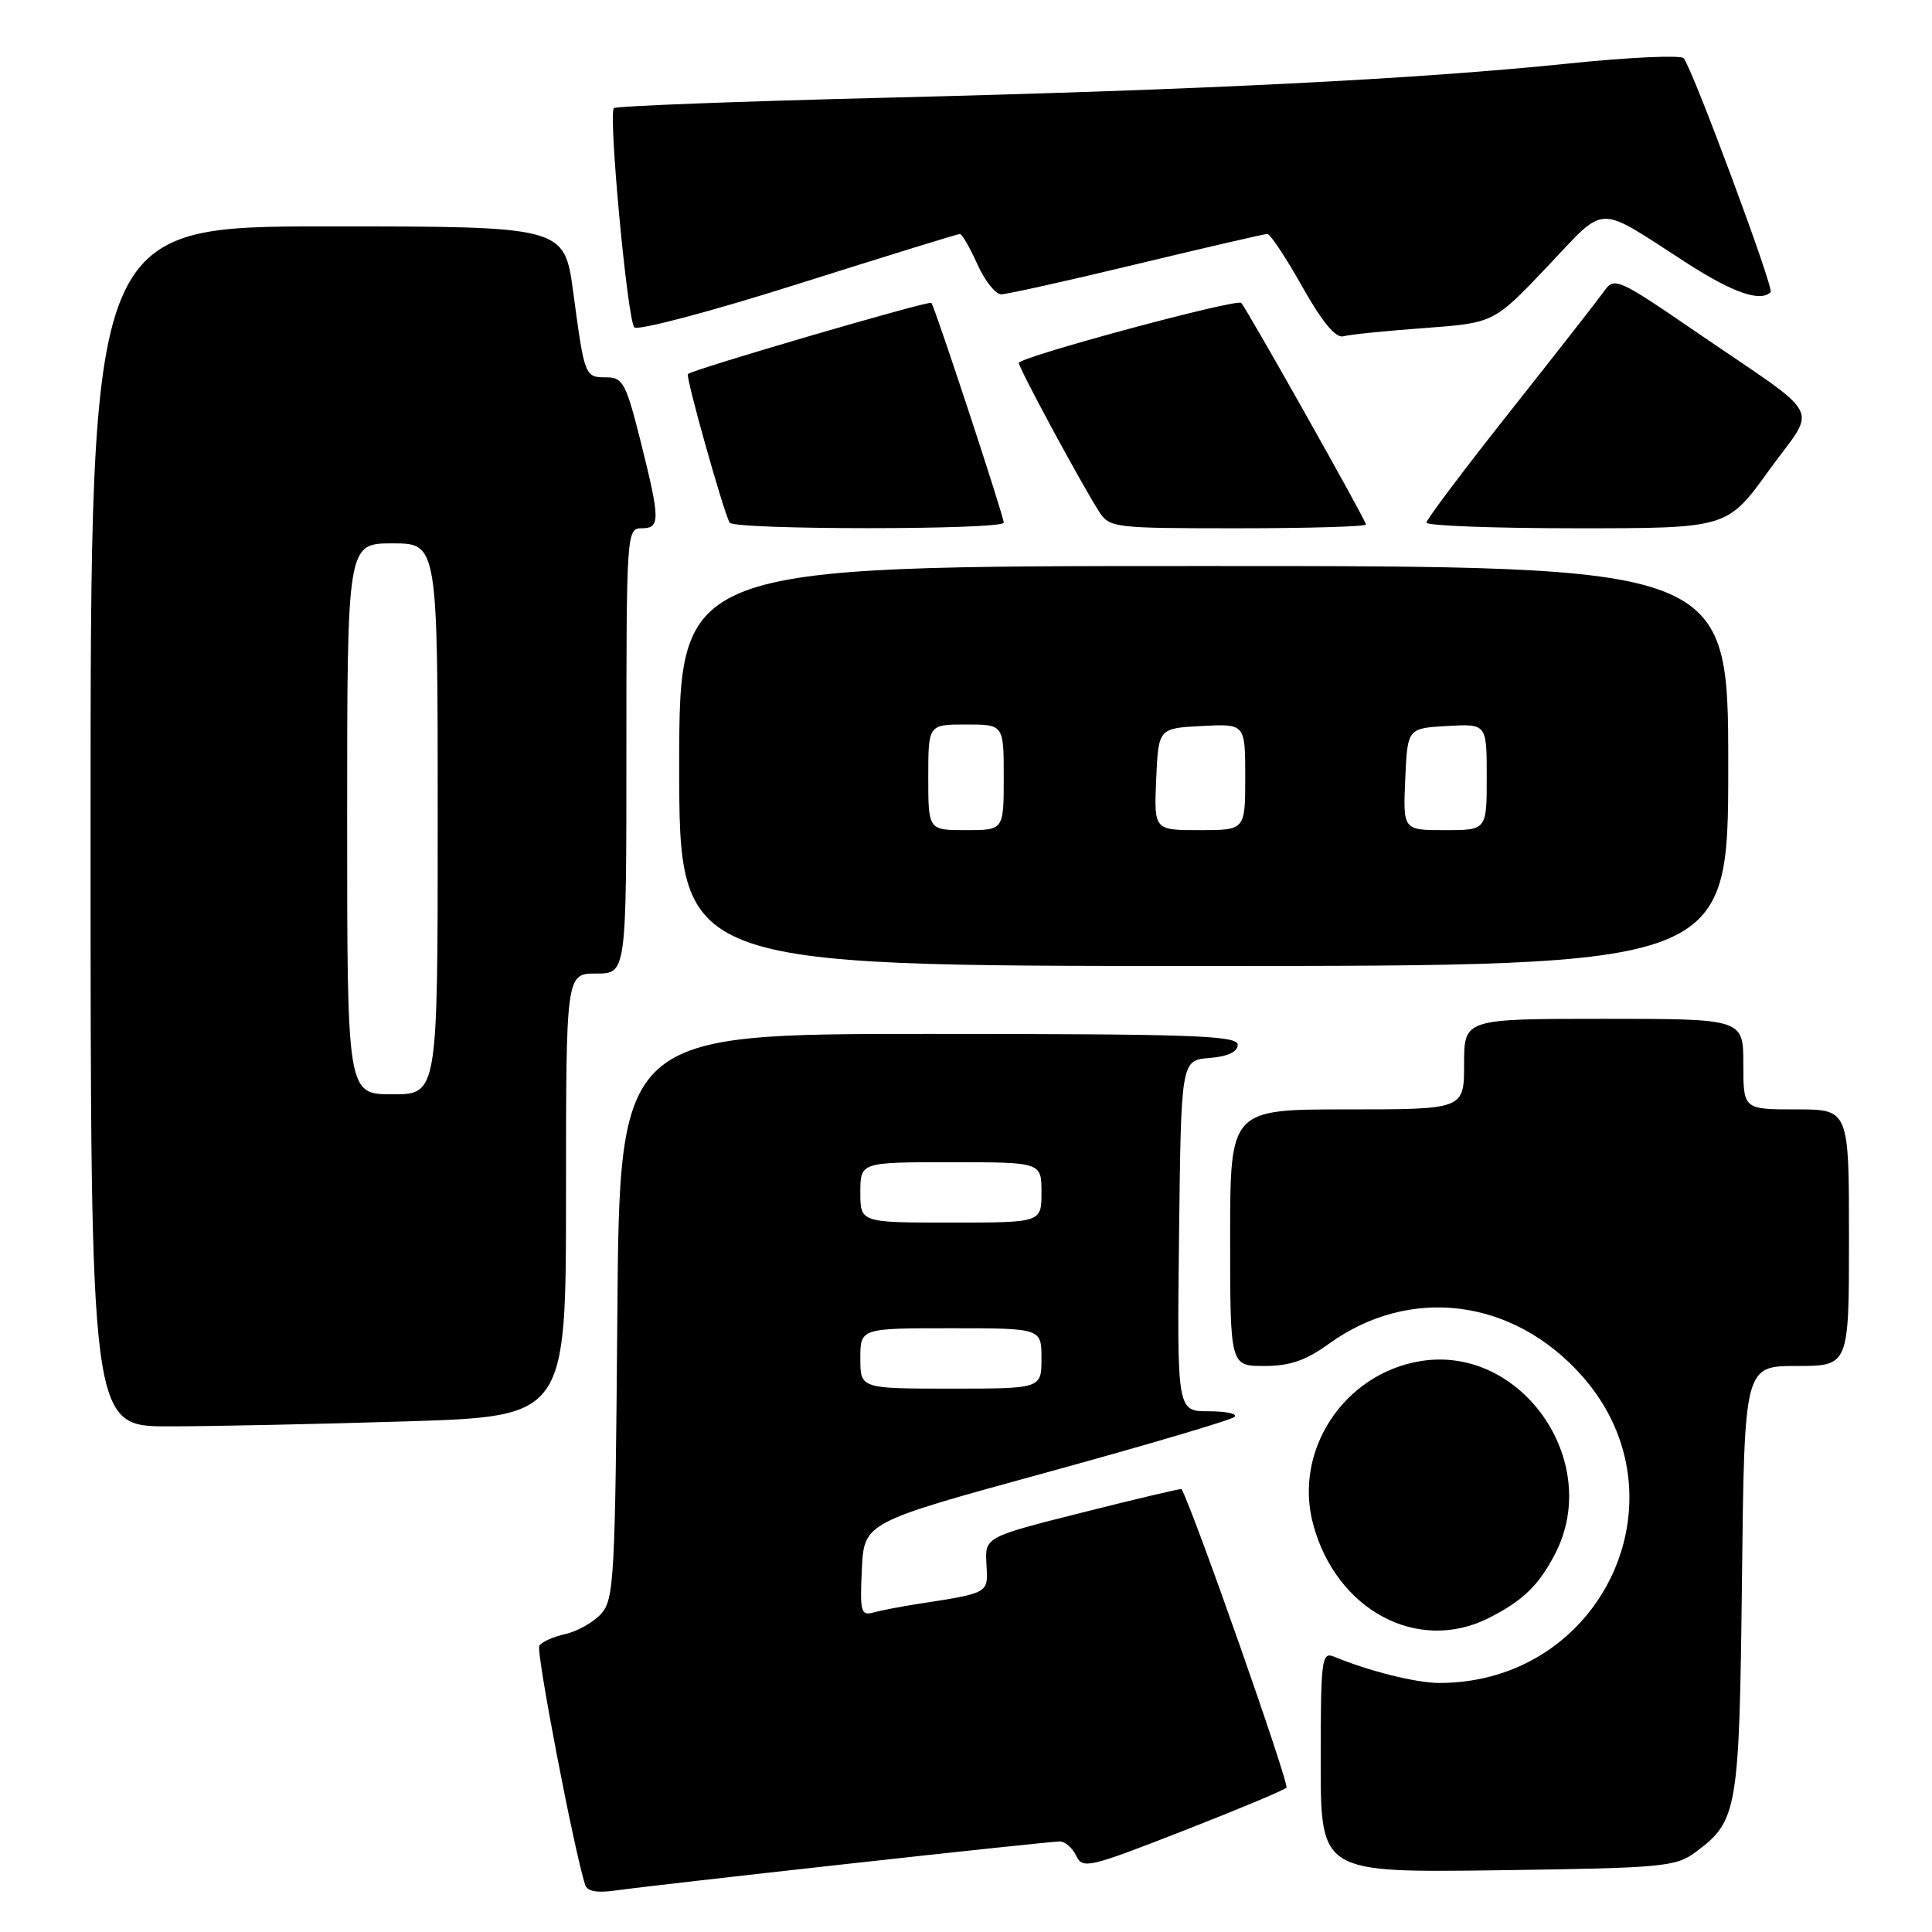 <?xml version="1.0" encoding="UTF-8" standalone="no"?>
<!DOCTYPE svg PUBLIC "-//W3C//DTD SVG 1.1//EN" "http://www.w3.org/Graphics/SVG/1.1/DTD/svg11.dtd" >
<svg xmlns="http://www.w3.org/2000/svg" xmlns:xlink="http://www.w3.org/1999/xlink" version="1.1" viewBox="0 0 256 256">
 <g >
 <path fill="currentColor"
d=" M 112.33 246.97 C 127.09 245.33 139.73 244.00 140.43 244.00 C 141.12 244.00 142.10 244.85 142.60 245.89 C 143.45 247.68 144.25 247.49 156.67 242.64 C 163.92 239.81 170.12 237.22 170.46 236.88 C 170.89 236.44 158.15 200.17 156.56 197.31 C 156.50 197.21 150.61 198.60 143.48 200.40 C 130.50 203.67 130.50 203.67 130.71 207.27 C 130.94 211.17 131.15 211.05 121.50 212.55 C 119.30 212.89 116.69 213.40 115.70 213.67 C 114.08 214.12 113.93 213.53 114.20 207.95 C 114.50 201.73 114.50 201.73 138.67 195.11 C 151.97 191.46 163.18 188.15 163.59 187.74 C 164.00 187.33 162.45 187.00 160.15 187.00 C 155.96 187.00 155.96 187.00 156.23 163.75 C 156.50 140.50 156.50 140.50 160.25 140.19 C 162.70 139.99 164.00 139.38 164.00 138.44 C 164.00 137.21 158.02 137.00 123.05 137.00 C 82.09 137.00 82.09 137.00 81.80 174.40 C 81.52 209.17 81.37 211.94 79.65 213.84 C 78.63 214.97 76.49 216.17 74.91 216.52 C 73.32 216.87 71.77 217.57 71.46 218.07 C 71.00 218.81 76.04 245.08 77.54 249.77 C 77.82 250.63 79.15 250.86 81.72 250.48 C 83.80 250.18 97.57 248.60 112.33 246.97 Z  M 224.68 245.41 C 230.25 241.28 230.47 239.96 230.82 209.25 C 231.14 181.00 231.14 181.00 238.07 181.00 C 245.00 181.00 245.00 181.00 245.00 164.00 C 245.00 147.00 245.00 147.00 238.00 147.00 C 231.00 147.00 231.00 147.00 231.00 141.00 C 231.00 135.00 231.00 135.00 212.50 135.00 C 194.00 135.00 194.00 135.00 194.00 141.00 C 194.00 147.00 194.00 147.00 178.50 147.00 C 163.00 147.00 163.00 147.00 163.00 164.00 C 163.00 181.00 163.00 181.00 167.51 181.00 C 170.90 181.00 173.01 180.28 176.03 178.10 C 186.82 170.28 200.58 172.03 209.70 182.40 C 223.81 198.43 212.32 223.00 190.72 223.00 C 187.65 223.00 181.37 221.43 176.75 219.51 C 175.13 218.84 175.00 219.87 175.00 233.46 C 175.00 248.13 175.00 248.13 198.43 247.82 C 220.36 247.52 222.04 247.37 224.68 245.41 Z  M 197.30 214.38 C 201.84 212.08 203.94 210.03 206.11 205.79 C 212.34 193.58 201.54 178.19 188.25 180.35 C 178.08 182.00 171.36 192.20 174.00 201.98 C 177.07 213.39 187.89 219.15 197.30 214.38 Z  M 53.84 188.34 C 75.00 187.68 75.00 187.68 75.00 158.34 C 75.00 129.00 75.00 129.00 79.00 129.00 C 83.00 129.00 83.00 129.00 83.00 99.50 C 83.00 70.67 83.05 70.00 85.00 70.00 C 87.51 70.00 87.50 68.93 84.88 58.46 C 82.95 50.78 82.53 50.00 80.35 50.00 C 77.49 50.00 77.46 49.94 75.96 38.75 C 74.79 30.00 74.79 30.00 43.40 30.00 C 12.00 30.00 12.00 30.00 12.00 109.50 C 12.00 189.00 12.00 189.00 22.34 189.00 C 28.03 189.00 42.20 188.70 53.84 188.34 Z  M 229.00 101.50 C 229.00 75.00 229.00 75.00 159.50 75.00 C 90.00 75.00 90.00 75.00 90.00 101.50 C 90.00 128.00 90.00 128.00 159.50 128.00 C 229.00 128.00 229.00 128.00 229.00 101.50 Z  M 133.00 69.25 C 133.00 68.38 123.88 40.68 123.41 40.13 C 123.12 39.79 91.92 48.91 91.15 49.56 C 90.81 49.86 95.86 67.82 96.68 69.25 C 97.25 70.23 133.00 70.23 133.00 69.25 Z  M 181.00 69.50 C 181.00 68.96 165.16 40.83 164.47 40.14 C 163.86 39.53 135.00 47.32 135.00 48.09 C 135.00 48.79 143.13 63.85 145.61 67.75 C 147.01 69.94 147.51 70.00 164.02 70.00 C 173.36 70.00 181.00 69.77 181.00 69.50 Z  M 234.38 62.35 C 240.80 53.46 242.04 55.83 224.73 43.97 C 214.42 36.91 213.91 36.68 212.58 38.55 C 211.82 39.62 206.21 46.80 200.11 54.50 C 194.01 62.20 189.02 68.84 189.01 69.25 C 189.01 69.66 197.97 70.00 208.93 70.00 C 228.87 70.00 228.87 70.00 234.38 62.35 Z  M 188.72 43.47 C 197.94 42.79 197.94 42.79 204.99 35.37 C 213.01 26.93 211.29 26.98 223.50 34.85 C 229.62 38.79 233.27 40.06 234.62 38.71 C 235.10 38.23 224.16 8.82 223.09 7.71 C 222.67 7.28 215.84 7.59 207.91 8.41 C 187.80 10.49 159.54 11.90 117.67 12.94 C 97.96 13.43 81.61 14.05 81.34 14.33 C 80.59 15.08 83.13 42.37 84.05 43.37 C 84.49 43.85 94.18 41.29 105.76 37.62 C 117.27 33.98 126.91 31.00 127.19 31.00 C 127.47 31.00 128.51 32.80 129.50 35.00 C 130.49 37.20 131.91 39.00 132.66 39.00 C 133.40 39.00 141.49 37.20 150.62 35.00 C 159.76 32.80 167.55 31.00 167.93 31.00 C 168.31 31.00 170.40 34.14 172.56 37.99 C 175.21 42.69 176.99 44.84 178.00 44.56 C 178.82 44.33 183.65 43.84 188.72 43.47 Z  M 114.00 180.00 C 114.00 176.00 114.00 176.00 126.00 176.00 C 138.00 176.00 138.00 176.00 138.00 180.00 C 138.00 184.00 138.00 184.00 126.00 184.00 C 114.00 184.00 114.00 184.00 114.00 180.00 Z  M 114.00 158.00 C 114.00 154.00 114.00 154.00 126.00 154.00 C 138.00 154.00 138.00 154.00 138.00 158.00 C 138.00 162.00 138.00 162.00 126.00 162.00 C 114.00 162.00 114.00 162.00 114.00 158.00 Z  M 46.00 108.50 C 46.00 72.00 46.00 72.00 52.00 72.00 C 58.00 72.00 58.00 72.00 58.00 108.50 C 58.00 145.00 58.00 145.00 52.00 145.00 C 46.00 145.00 46.00 145.00 46.00 108.50 Z  M 123.00 103.00 C 123.00 96.00 123.00 96.00 128.00 96.00 C 133.00 96.00 133.00 96.00 133.00 103.00 C 133.00 110.00 133.00 110.00 128.00 110.00 C 123.00 110.00 123.00 110.00 123.00 103.00 Z  M 153.20 103.25 C 153.50 96.50 153.50 96.50 159.25 96.20 C 165.00 95.90 165.00 95.90 165.00 102.95 C 165.00 110.00 165.00 110.00 158.95 110.00 C 152.91 110.00 152.91 110.00 153.20 103.25 Z  M 186.20 103.25 C 186.50 96.50 186.50 96.50 191.75 96.20 C 197.00 95.90 197.00 95.90 197.00 102.95 C 197.00 110.00 197.00 110.00 191.45 110.00 C 185.91 110.00 185.91 110.00 186.20 103.25 Z "/>
</g>
</svg>